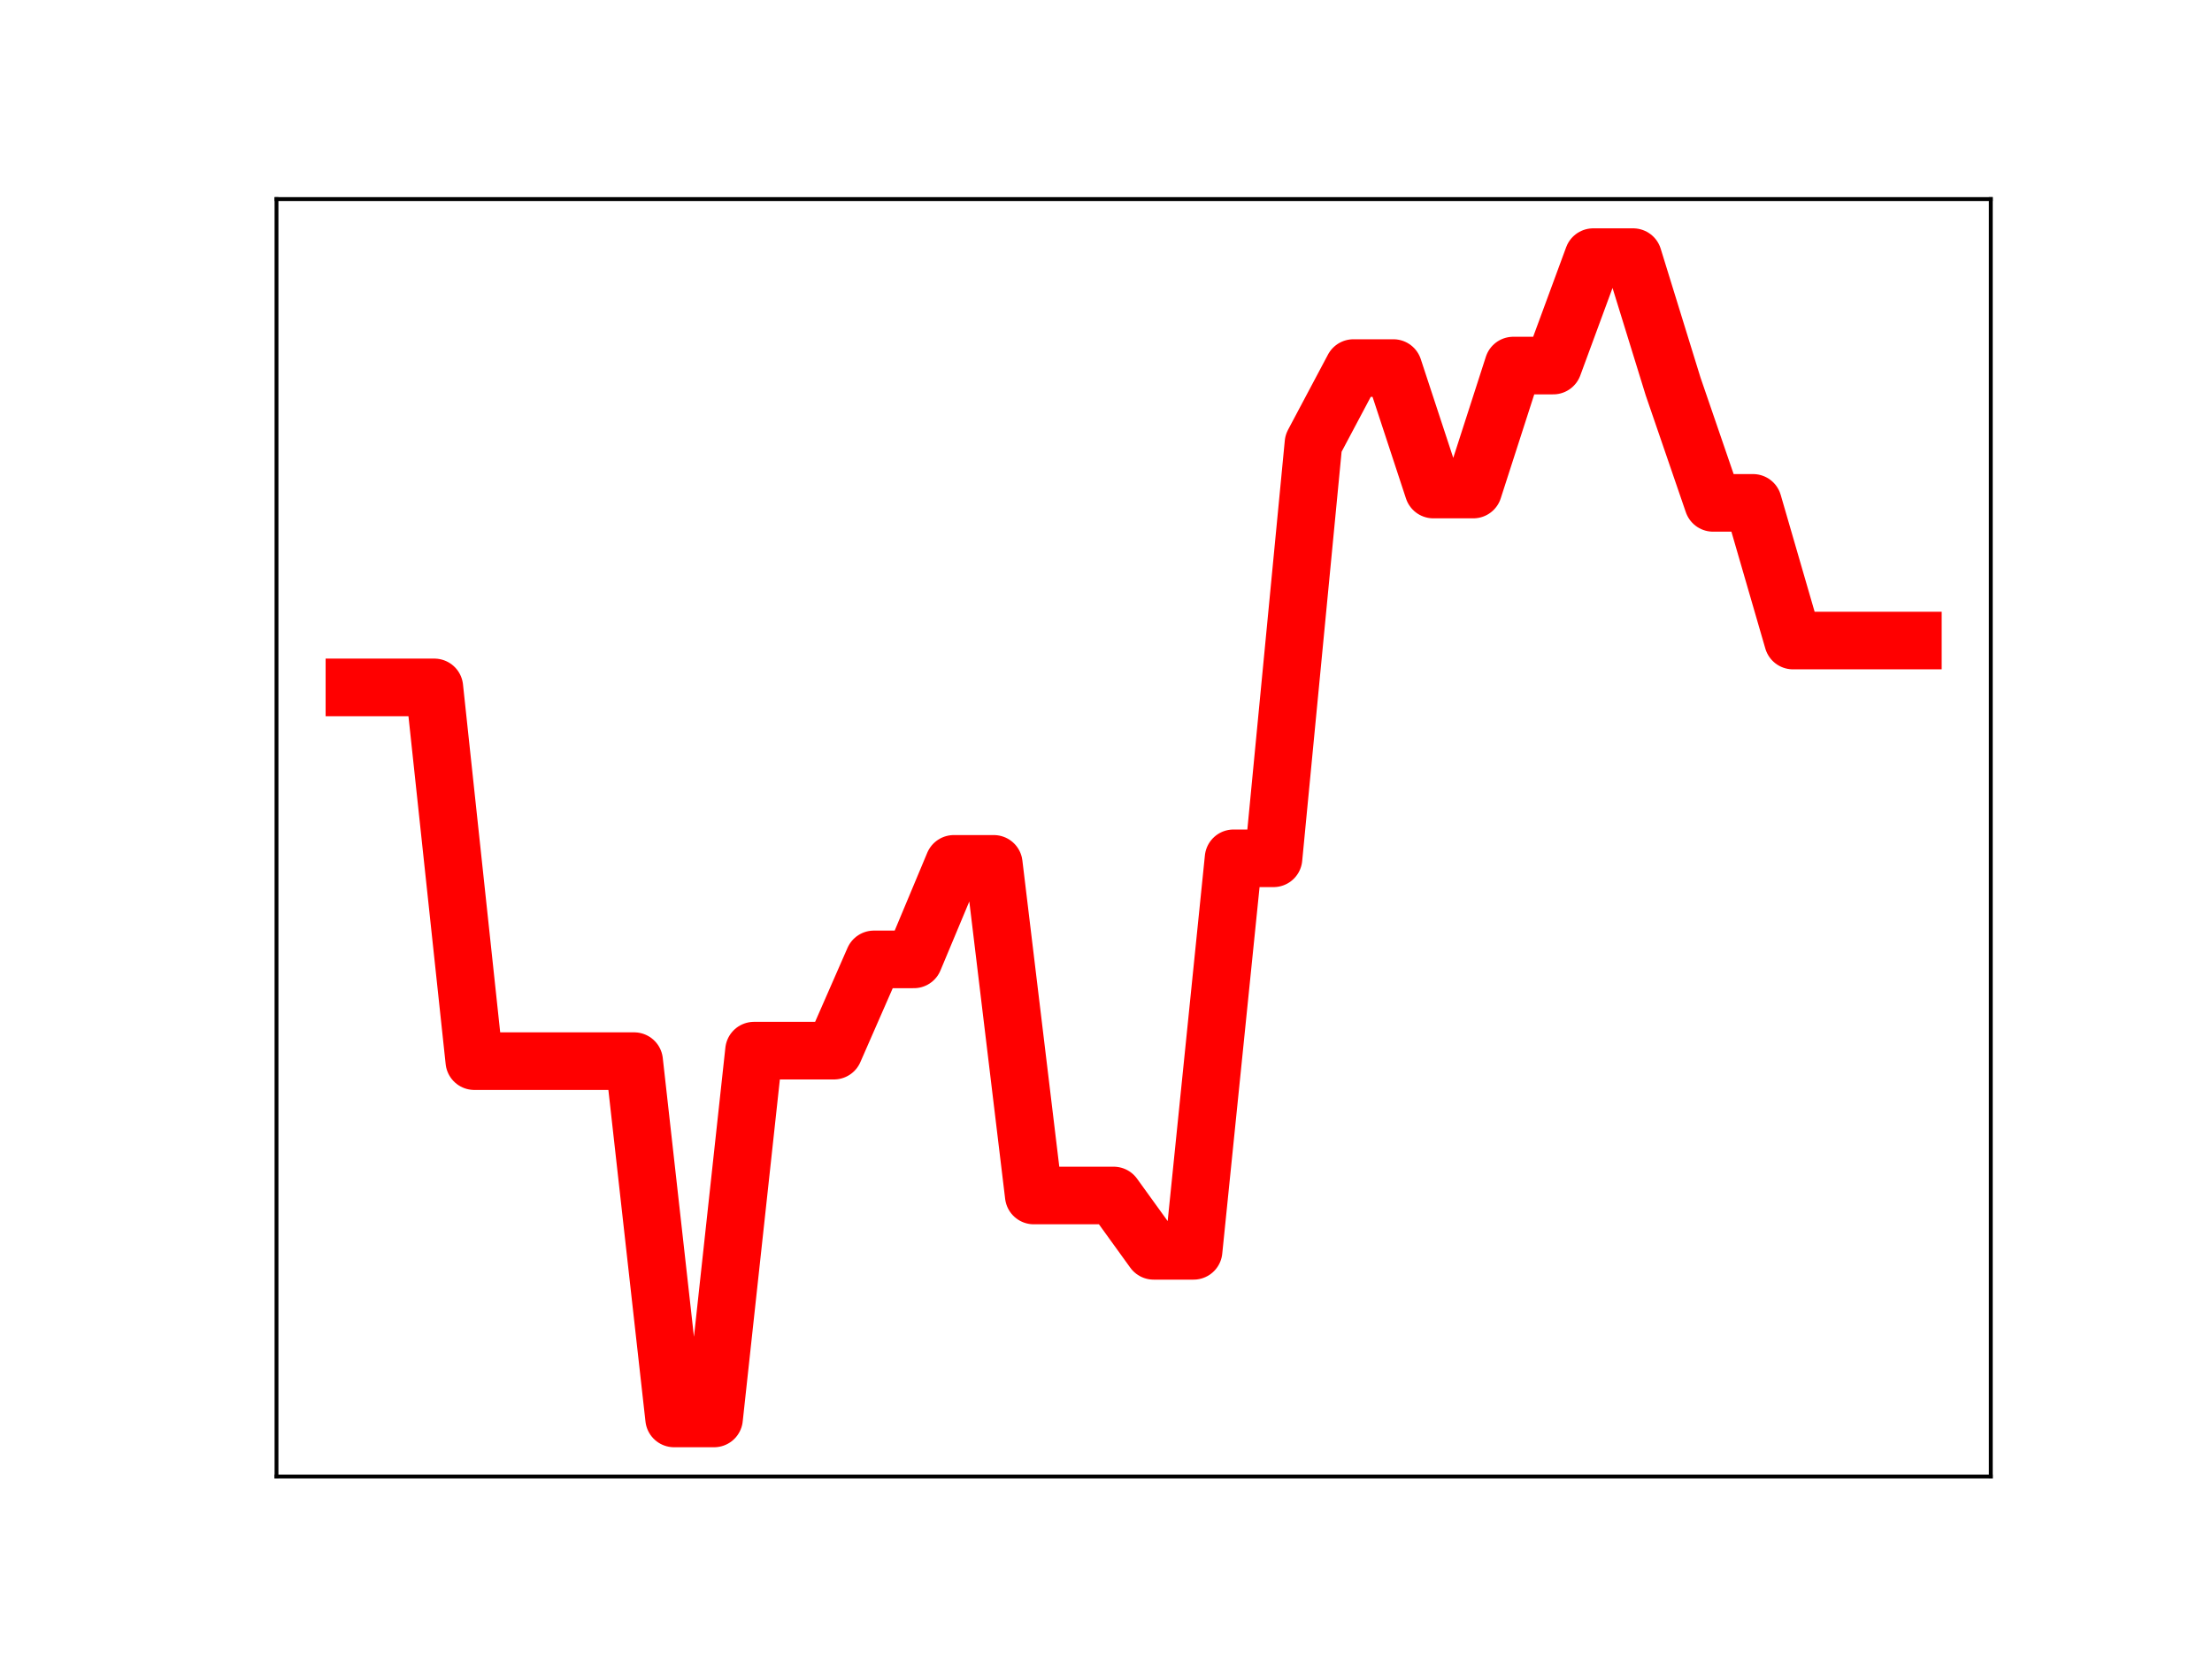<?xml version="1.0" encoding="utf-8" standalone="no"?>
<!DOCTYPE svg PUBLIC "-//W3C//DTD SVG 1.1//EN"
  "http://www.w3.org/Graphics/SVG/1.1/DTD/svg11.dtd">
<!-- Created with matplotlib (https://matplotlib.org/) -->
<svg height="345.6pt" version="1.1" viewBox="0 0 460.8 345.6" width="460.8pt" xmlns="http://www.w3.org/2000/svg" xmlns:xlink="http://www.w3.org/1999/xlink">
 <defs>
  <style type="text/css">
*{stroke-linecap:butt;stroke-linejoin:round;}
  </style>
 </defs>
 <g id="figure_1">
  <g id="patch_1">
   <path d="M 0 345.6 
L 460.8 345.6 
L 460.8 0 
L 0 0 
z
" style="fill:#ffffff;"/>
  </g>
  <g id="axes_1">
   <g id="patch_2">
    <path d="M 57.6 307.584 
L 414.72 307.584 
L 414.72 41.472 
L 57.6 41.472 
z
" style="fill:#ffffff;"/>
   </g>
   <g id="line2d_1">
    <path clip-path="url(#p93380cbe0d)" d="M 73.833 143.198 
L 82.157 143.198 
L 90.482 143.198 
L 98.806 221.055 
L 107.131 221.055 
L 115.455 221.055 
L 123.78 221.055 
L 132.104 221.055 
L 140.429 295.488 
L 148.753 295.488 
L 157.077 218.869 
L 165.402 218.869 
L 173.726 218.869 
L 182.051 199.858 
L 190.375 199.858 
L 198.7 179.959 
L 207.024 179.959 
L 215.349 249.043 
L 223.673 249.043 
L 231.998 249.043 
L 240.322 260.57 
L 248.647 260.57 
L 256.971 178.8 
L 265.296 178.8 
L 273.62 92.348 
L 281.945 76.674 
L 290.269 76.674 
L 298.594 101.979 
L 306.918 101.979 
L 315.243 76.154 
L 323.567 76.154 
L 331.891 53.568 
L 340.216 53.568 
L 348.54 80.508 
L 356.865 104.757 
L 365.189 104.757 
L 373.514 133.437 
L 381.838 133.437 
L 390.163 133.437 
L 398.487 133.437 
" style="fill:none;stroke:#ff0000;stroke-linecap:square;stroke-width:12;"/>
    <defs>
     <path d="M 0 3 
C 0.796 3 1.559 2.684 2.121 2.121 
C 2.684 1.559 3 0.796 3 0 
C 3 -0.796 2.684 -1.559 2.121 -2.121 
C 1.559 -2.684 0.796 -3 0 -3 
C -0.796 -3 -1.559 -2.684 -2.121 -2.121 
C -2.684 -1.559 -3 -0.796 -3 0 
C -3 0.796 -2.684 1.559 -2.121 2.121 
C -1.559 2.684 -0.796 3 0 3 
z
" id="m03be606ca6" style="stroke:#ff0000;"/>
    </defs>
    <g clip-path="url(#p93380cbe0d)">
     <use style="fill:#ff0000;stroke:#ff0000;" x="73.833" xlink:href="#m03be606ca6" y="143.198"/>
     <use style="fill:#ff0000;stroke:#ff0000;" x="82.157" xlink:href="#m03be606ca6" y="143.198"/>
     <use style="fill:#ff0000;stroke:#ff0000;" x="90.482" xlink:href="#m03be606ca6" y="143.198"/>
     <use style="fill:#ff0000;stroke:#ff0000;" x="98.806" xlink:href="#m03be606ca6" y="221.055"/>
     <use style="fill:#ff0000;stroke:#ff0000;" x="107.131" xlink:href="#m03be606ca6" y="221.055"/>
     <use style="fill:#ff0000;stroke:#ff0000;" x="115.455" xlink:href="#m03be606ca6" y="221.055"/>
     <use style="fill:#ff0000;stroke:#ff0000;" x="123.78" xlink:href="#m03be606ca6" y="221.055"/>
     <use style="fill:#ff0000;stroke:#ff0000;" x="132.104" xlink:href="#m03be606ca6" y="221.055"/>
     <use style="fill:#ff0000;stroke:#ff0000;" x="140.429" xlink:href="#m03be606ca6" y="295.488"/>
     <use style="fill:#ff0000;stroke:#ff0000;" x="148.753" xlink:href="#m03be606ca6" y="295.488"/>
     <use style="fill:#ff0000;stroke:#ff0000;" x="157.077" xlink:href="#m03be606ca6" y="218.869"/>
     <use style="fill:#ff0000;stroke:#ff0000;" x="165.402" xlink:href="#m03be606ca6" y="218.869"/>
     <use style="fill:#ff0000;stroke:#ff0000;" x="173.726" xlink:href="#m03be606ca6" y="218.869"/>
     <use style="fill:#ff0000;stroke:#ff0000;" x="182.051" xlink:href="#m03be606ca6" y="199.858"/>
     <use style="fill:#ff0000;stroke:#ff0000;" x="190.375" xlink:href="#m03be606ca6" y="199.858"/>
     <use style="fill:#ff0000;stroke:#ff0000;" x="198.7" xlink:href="#m03be606ca6" y="179.959"/>
     <use style="fill:#ff0000;stroke:#ff0000;" x="207.024" xlink:href="#m03be606ca6" y="179.959"/>
     <use style="fill:#ff0000;stroke:#ff0000;" x="215.349" xlink:href="#m03be606ca6" y="249.043"/>
     <use style="fill:#ff0000;stroke:#ff0000;" x="223.673" xlink:href="#m03be606ca6" y="249.043"/>
     <use style="fill:#ff0000;stroke:#ff0000;" x="231.998" xlink:href="#m03be606ca6" y="249.043"/>
     <use style="fill:#ff0000;stroke:#ff0000;" x="240.322" xlink:href="#m03be606ca6" y="260.57"/>
     <use style="fill:#ff0000;stroke:#ff0000;" x="248.647" xlink:href="#m03be606ca6" y="260.57"/>
     <use style="fill:#ff0000;stroke:#ff0000;" x="256.971" xlink:href="#m03be606ca6" y="178.8"/>
     <use style="fill:#ff0000;stroke:#ff0000;" x="265.296" xlink:href="#m03be606ca6" y="178.8"/>
     <use style="fill:#ff0000;stroke:#ff0000;" x="273.62" xlink:href="#m03be606ca6" y="92.348"/>
     <use style="fill:#ff0000;stroke:#ff0000;" x="281.945" xlink:href="#m03be606ca6" y="76.674"/>
     <use style="fill:#ff0000;stroke:#ff0000;" x="290.269" xlink:href="#m03be606ca6" y="76.674"/>
     <use style="fill:#ff0000;stroke:#ff0000;" x="298.594" xlink:href="#m03be606ca6" y="101.979"/>
     <use style="fill:#ff0000;stroke:#ff0000;" x="306.918" xlink:href="#m03be606ca6" y="101.979"/>
     <use style="fill:#ff0000;stroke:#ff0000;" x="315.243" xlink:href="#m03be606ca6" y="76.154"/>
     <use style="fill:#ff0000;stroke:#ff0000;" x="323.567" xlink:href="#m03be606ca6" y="76.154"/>
     <use style="fill:#ff0000;stroke:#ff0000;" x="331.891" xlink:href="#m03be606ca6" y="53.568"/>
     <use style="fill:#ff0000;stroke:#ff0000;" x="340.216" xlink:href="#m03be606ca6" y="53.568"/>
     <use style="fill:#ff0000;stroke:#ff0000;" x="348.54" xlink:href="#m03be606ca6" y="80.508"/>
     <use style="fill:#ff0000;stroke:#ff0000;" x="356.865" xlink:href="#m03be606ca6" y="104.757"/>
     <use style="fill:#ff0000;stroke:#ff0000;" x="365.189" xlink:href="#m03be606ca6" y="104.757"/>
     <use style="fill:#ff0000;stroke:#ff0000;" x="373.514" xlink:href="#m03be606ca6" y="133.437"/>
     <use style="fill:#ff0000;stroke:#ff0000;" x="381.838" xlink:href="#m03be606ca6" y="133.437"/>
     <use style="fill:#ff0000;stroke:#ff0000;" x="390.163" xlink:href="#m03be606ca6" y="133.437"/>
     <use style="fill:#ff0000;stroke:#ff0000;" x="398.487" xlink:href="#m03be606ca6" y="133.437"/>
    </g>
   </g>
   <g id="patch_3">
    <path d="M 57.6 307.584 
L 57.6 41.472 
" style="fill:none;stroke:#000000;stroke-linecap:square;stroke-linejoin:miter;stroke-width:0.8;"/>
   </g>
   <g id="patch_4">
    <path d="M 414.72 307.584 
L 414.72 41.472 
" style="fill:none;stroke:#000000;stroke-linecap:square;stroke-linejoin:miter;stroke-width:0.8;"/>
   </g>
   <g id="patch_5">
    <path d="M 57.6 307.584 
L 414.72 307.584 
" style="fill:none;stroke:#000000;stroke-linecap:square;stroke-linejoin:miter;stroke-width:0.8;"/>
   </g>
   <g id="patch_6">
    <path d="M 57.6 41.472 
L 414.72 41.472 
" style="fill:none;stroke:#000000;stroke-linecap:square;stroke-linejoin:miter;stroke-width:0.8;"/>
   </g>
  </g>
 </g>
 <defs>
  <clipPath id="p93380cbe0d">
   <rect height="266.112" width="357.12" x="57.6" y="41.472"/>
  </clipPath>
 </defs>
</svg>
